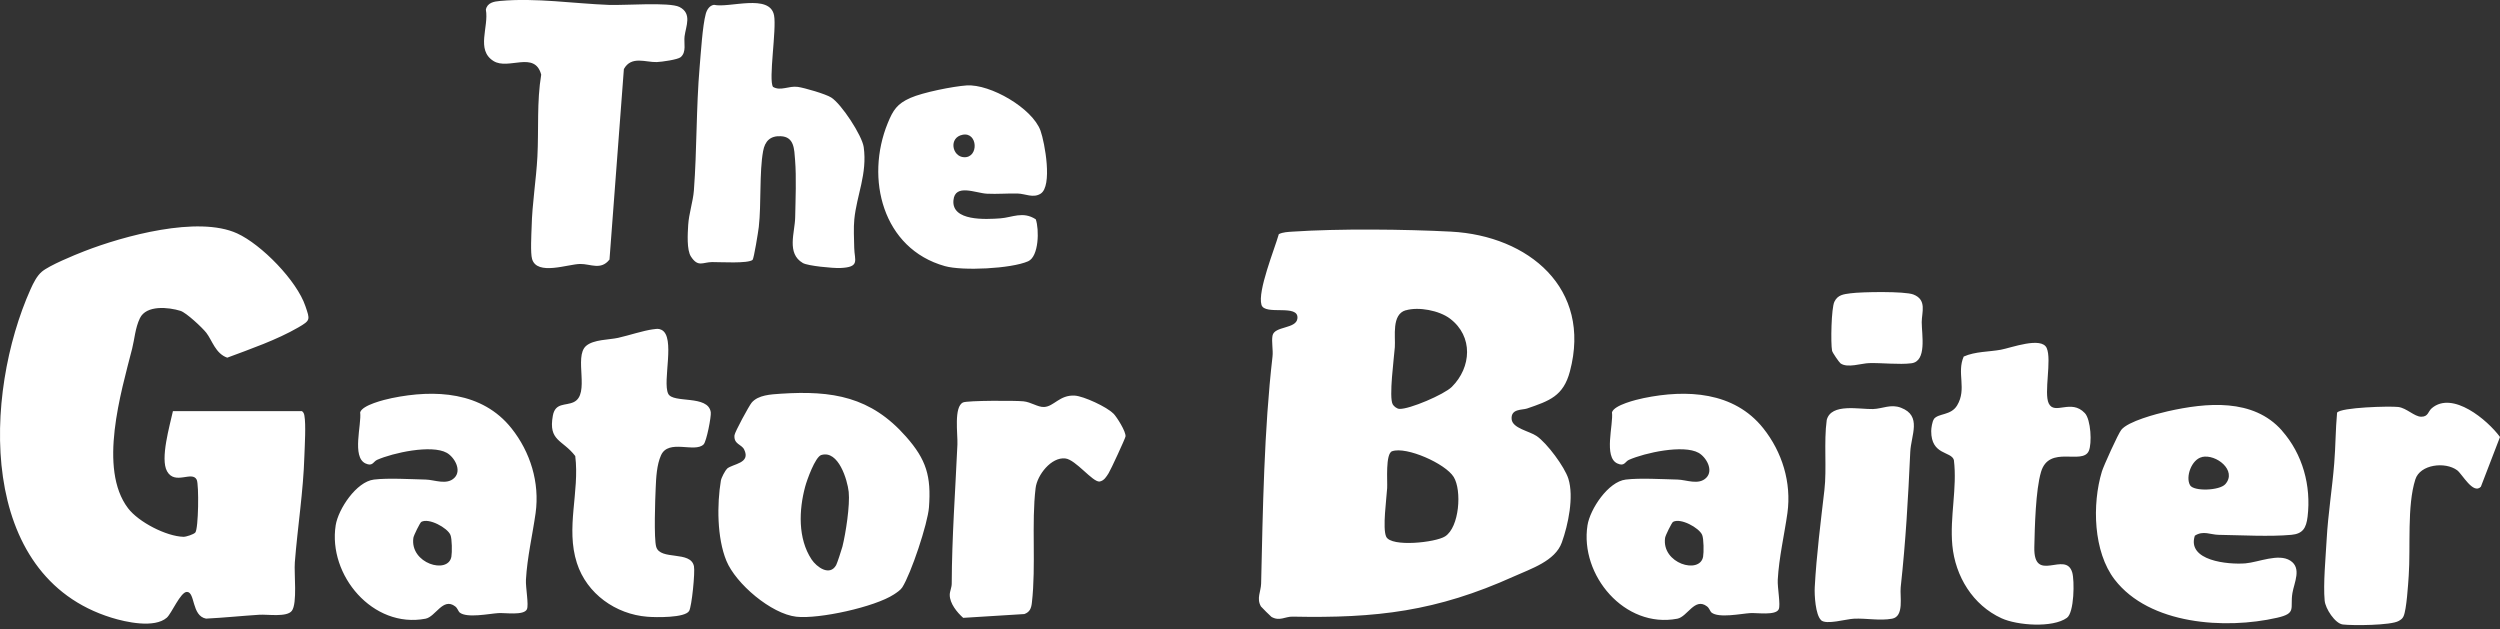 <svg xmlns="http://www.w3.org/2000/svg" viewBox="0 0 290 73"><rect x="0" y="0" width="290" height="73" fill="#333333" stroke="none"/><g fill="#fff"><path d="M148.34 27.16c.5-.24 1.05-.25 1.59-.29 5.35-.36 13.01-.28 18.4 0 8.97.48 16.34 6.57 13.78 16.21-.76 2.88-2.39 3.42-4.98 4.31-.56.19-1.89 0-1.78 1.24.1 1.06 2.05 1.37 2.9 1.95 1.2.82 3.25 3.58 3.68 4.95.66 2.09-.02 5.35-.76 7.4-.77 2.15-3.57 3.04-5.57 3.94-8.98 4.05-15.92 4.86-25.66 4.66-.87-.02-1.5.57-2.45.03-.08-.05-1.17-1.13-1.22-1.21-.54-.93 0-1.74.02-2.66.2-8.6.34-17.84 1.32-26.32.09-.77-.13-1.72 0-2.43.21-1.14 2.76-.76 2.89-2 .19-1.74-3.79-.29-4.17-1.58-.47-1.6 1.51-6.43 2.01-8.19zm14.72 8.83c-1.66.49-1.17 3.05-1.26 4.28s-.71 5.84-.24 6.64c.13.23.49.51.77.52 1.16.06 5.19-1.67 6.08-2.55 2.28-2.27 2.51-5.86-.21-7.92-1.26-.95-3.65-1.4-5.14-.96zm-1.57 16.35c-.8.28-.53 3.46-.58 4.28-.07 1.2-.56 4.69-.11 5.64.59 1.23 5.73.67 6.83-.04 1.66-1.06 1.96-5.33 1-6.89s-5.49-3.56-7.13-2.99zM34.98 47.66c.22.14.29.31.33.55.19 1.02.04 3.48 0 4.65-.12 4.13-.79 8.27-1.11 12.38-.1 1.3.31 4.75-.35 5.62-.58.76-2.82.39-3.76.45-2.06.13-4.13.35-6.19.45-1.69-.32-1.24-3.1-2.22-3.1-.74 0-1.78 2.51-2.33 2.99-1.43 1.25-4.75.52-6.42 0C-2.68 66.82-1.9 45.71 3.55 33.54c.31-.69.73-1.54 1.3-2.02.85-.73 3.77-1.93 4.93-2.38 4.55-1.77 13.18-4.14 17.72-2.07 2.83 1.29 6.94 5.49 7.93 8.45.53 1.57.61 1.63-.84 2.47-2.47 1.43-5.55 2.5-8.23 3.5-1.37-.48-1.74-2-2.43-2.89-.47-.6-2.32-2.33-2.99-2.54-1.39-.43-3.96-.7-4.71.85-.55 1.14-.62 2.43-.9 3.53-1.3 5.1-3.95 13.93-.48 18.51 1.22 1.61 4.44 3.27 6.44 3.32.32 0 1.16-.28 1.36-.49.38-.4.44-5.59.17-6.13-.53-1.08-2.52.66-3.44-.98-.82-1.45.32-5.31.68-6.98h14.95zM264.71 49.96c2.4 2.72 3.4 6.38 2.97 9.98-.16 1.32-.56 1.98-1.88 2.1-2.48.23-5.86.04-8.44 0-.93-.01-1.79-.53-2.76.1-.94 2.91 3.84 3.37 5.87 3.21 1.52-.13 3.84-1.19 5.2-.32s.45 2.55.25 3.77c-.29 1.78.52 2.34-1.78 2.86-6 1.37-14.8.81-18.84-4.43-2.48-3.22-2.63-8.74-1.48-12.54.2-.65 1.89-4.39 2.25-4.83.79-.99 4.06-1.85 5.38-2.15 4.49-1.01 9.93-1.54 13.26 2.24zm-9.28 3.06c-1.21.27-1.94 2.31-1.38 3.27.43.73 3.42.63 4.09-.13 1.39-1.58-1.07-3.52-2.71-3.15zM84.33 54.37c.68-.59 2.79-.6 1.99-2.23-.3-.61-1.22-.6-1.12-1.65.03-.37 1.69-3.42 1.99-3.78.76-.9 2.23-.96 3.39-1.04 6-.39 10.44.35 14.52 4.98 2.36 2.67 2.93 4.59 2.66 8.2-.14 1.89-2.08 7.7-3.1 9.29-.2.31-.64.6-.96.81-2.22 1.46-8.7 2.88-11.32 2.59-2.92-.33-7.02-3.82-8.12-6.49s-1.09-6.58-.64-9.29c.05-.33.49-1.18.72-1.38zm10.94-1.59c-.71.22-1.67 2.92-1.87 3.67-.73 2.71-.86 6.01.74 8.44.59.89 2.1 1.99 2.85.67.12-.21.64-1.81.73-2.15.39-1.56.89-4.81.73-6.35-.15-1.39-1.19-4.87-3.17-4.28zM53.31 71.04c-.15-.13-.23-.49-.51-.7-1.42-1.08-2.26 1.2-3.44 1.43-6.11 1.17-11.33-5.06-10.42-10.84.3-1.88 2.4-5.06 4.44-5.3 1.64-.2 4.26-.04 6 0 1.02.02 2.44.68 3.33-.2s0-2.4-.88-2.9c-1.76-.99-6.25 0-8.08.81-.46.2-.51.81-1.35.42-1.61-.74-.44-4.51-.62-5.93.25-.85 2.81-1.47 3.67-1.65 5-1.03 10.49-.76 13.88 3.5 2.19 2.75 3.29 6.29 2.8 9.84-.35 2.48-.98 5.16-1.12 7.73-.05.9.35 2.93.11 3.43-.36.74-2.5.39-3.32.44-1.06.07-3.64.61-4.48-.07zm-4.44-10.5c-.14.08-.88 1.56-.92 1.85-.42 2.99 4.03 4.27 4.41 2.19.09-.49.08-2.09-.11-2.53-.34-.82-2.51-2.01-3.38-1.51zM87.31 30.14c-.54.46-3.79.25-4.72.26-1.1.02-1.61.63-2.44-.64-.5-.77-.38-2.65-.32-3.66.08-1.31.56-2.72.66-3.99.36-4.76.26-9.61.67-14.37.14-1.59.33-4.75.71-6.14.13-.47.43-.96.95-1.04 1.76.4 6.48-1.34 6.97 1.22.31 1.6-.67 7.51-.12 8.3.89.52 1.82-.15 2.88 0 .77.11 3.23.82 3.87 1.23 1.19.75 3.58 4.41 3.77 5.75.43 3.12-.81 5.56-1.09 8.38-.1.99-.03 2.3-.01 3.32.03 1.45.72 2.24-1.65 2.33-.82.03-3.73-.24-4.31-.58-1.92-1.12-.92-3.54-.89-5.29.04-2.06.15-4.63-.01-6.64-.1-1.28-.09-2.71-1.66-2.78-1.22-.06-1.84.57-2.05 1.73-.45 2.46-.2 6.13-.5 8.79-.06.53-.57 3.69-.72 3.82zM70.68 30.13c-.98 1.24-2.18.48-3.36.49-1.4 0-5.03 1.4-5.6-.58-.2-.68-.08-2.86-.05-3.72.06-2.71.53-5.47.67-8.17.16-3.16-.08-6.35.44-9.49-.75-2.81-3.8-.5-5.53-1.58-2.07-1.29-.52-3.95-.89-5.96.16-.81.94-.95 1.65-1.01 4.17-.38 8.48.3 12.63.46 1.73.07 7.03-.35 8.18.24 1.48.76.75 2.2.59 3.4-.1.78.25 1.82-.45 2.42-.34.29-2.22.55-2.77.57-1.27.05-2.95-.77-3.82.81L70.7 30.12zM75.79 38.2c.36-.05.59-.11.94.06 1.66.81.09 5.97.78 7.41.55 1.16 4.64.09 4.94 2.15.07.49-.49 3.39-.83 3.73-1.02 1.02-4.07-.67-4.94 1.26-.5 1.11-.57 2.6-.62 3.8-.06 1.28-.22 5.88.06 6.82.47 1.62 4.01.4 4.38 2.26.14.67-.25 4.65-.56 5.18-.48.82-3.89.75-4.86.67-3.64-.29-7.01-2.65-8.16-6.23-1.32-4.1.33-8.23-.19-12.41-1.48-1.93-3.14-1.71-2.6-4.68.28-1.54 1.47-1.13 2.41-1.57 1.97-.91-.01-5.24 1.44-6.52.87-.76 2.7-.71 3.72-.94 1.29-.29 2.82-.82 4.1-1zM224.32 48.62c.52-.71 1.99-.39 2.71-1.6 1.15-1.92-.08-3.74.76-5.66 1.34-.6 2.95-.54 4.3-.79 1.2-.22 4.73-1.56 5.33-.19s-.35 5.2.23 6.41c.68 1.41 2.59-.57 4.19 1.13.71.75.84 3.54.46 4.39-.74 1.67-4.6-.74-5.54 2.43-.63 2.11-.73 6.43-.78 8.74-.09 4.32 3.64.33 4.4 2.93.27.92.24 4.64-.62 5.26-1.65 1.19-5.77.88-7.58.05-3.33-1.52-5.37-4.87-5.71-8.46-.31-3.33.58-6.63.18-9.9-.31-1.04-2.64-.53-2.63-3.36 0-.33.12-1.12.31-1.37zM112.13 9.91c2.74-.18 7.63 2.64 8.57 5.25.5 1.4 1.41 6.43.01 7.31-.86.54-1.79 0-2.66-.02-1.18-.03-2.38.08-3.56.02-1.3-.06-3.71-1.21-3.89.76-.23 2.45 3.76 2.22 5.44 2.1 1.38-.1 2.61-.86 4.11.11.41 1.17.37 4.32-.89 4.87-1.99.87-7.62 1.13-9.65.56-7.23-2.02-9.26-10.17-6.63-16.59.62-1.52 1.09-2.24 2.62-2.92 1.44-.64 4.94-1.34 6.53-1.45zm-.46 5.72c-1.66.32-1.23 2.56.17 2.61 1.72.06 1.59-2.95-.17-2.61zM129.15 47.96c.41.42 1.48 2.12 1.41 2.67-.03.23-1.74 3.93-1.96 4.26-.26.41-.52.87-1.05.97-.81.08-2.76-2.54-3.97-2.68-1.63-.19-3.27 1.92-3.45 3.44-.49 4.06.06 8.99-.43 13.28-.07.64-.23 1.1-.88 1.33l-7.09.44c-.71-.63-1.56-1.67-1.56-2.66 0-.42.23-.85.23-1.32.02-5.39.42-10.77.66-16.14.05-1.18-.44-4.38.66-4.87.52-.23 6.06-.22 6.98-.13s1.67.69 2.41.66c1.15-.05 1.8-1.42 3.56-1.32 1.03.06 3.75 1.32 4.47 2.08zM287.78 56.46c-.88.95-2.17-1.48-2.75-1.91-1.4-1.03-4.3-.68-4.85 1.06-.98 3.07-.54 7.87-.77 11.18-.07 1.02-.25 3.94-.6 4.7-.13.29-.31.39-.56.54-.88.52-5.32.55-6.49.41-.89-.11-2.02-1.84-2.1-2.77-.18-1.93.12-5.04.23-7.08.16-2.94.65-5.94.88-8.85.16-1.95.15-3.92.33-5.87.41-.62 6.14-.78 7.1-.66s1.87 1.12 2.65 1.13c.84.01.79-.61 1.24-.99 2.41-2.04 6.45 1.36 7.91 3.34l-2.22 5.77zM211.24 71.93c-.65-.62-.78-2.93-.73-3.82.2-3.71.7-7.63 1.12-11.26.29-2.48-.08-5.58.27-8.13.51-1.99 3.82-1.22 5.37-1.27 1.13-.04 2.06-.61 3.25-.15 2.45.94 1.16 3.18 1.07 5.13-.25 5.44-.52 10.3-1.11 15.7-.11 1.06.43 3.38-1 3.64s-3-.07-4.43 0c-.91.04-3.22.74-3.81.17zM214.69 34.02c1.27-.17 6.25-.25 7.26.14 1.6.62.97 2.07.97 3.21 0 1.46.62 4.54-1.2 4.77-1.41.18-3.39-.06-4.89-.02-.9.02-2.53.61-3.33.03-.16-.12-.93-1.23-.98-1.46-.17-.88-.09-4.96.27-5.69.39-.81 1.07-.87 1.89-.98zM198.52 71.04c-.15-.13-.23-.49-.51-.7-1.42-1.08-2.26 1.2-3.44 1.43-6.11 1.17-11.33-5.06-10.42-10.84.3-1.88 2.4-5.06 4.44-5.3 1.64-.2 4.26-.04 6 0 1.02.02 2.44.68 3.33-.2s0-2.4-.88-2.9c-1.76-.99-6.25 0-8.08.81-.46.2-.51.81-1.35.42-1.61-.74-.44-4.51-.62-5.93.25-.85 2.81-1.47 3.67-1.65 5-1.03 10.49-.76 13.88 3.5 2.19 2.75 3.29 6.29 2.8 9.84-.35 2.48-.98 5.16-1.12 7.73-.05.9.35 2.93.11 3.43-.36.74-2.5.39-3.32.44-1.06.07-3.64.61-4.48-.07zm-4.45-10.5c-.14.08-.88 1.56-.92 1.85-.42 2.99 4.03 4.27 4.41 2.19.09-.49.08-2.09-.11-2.53-.34-.82-2.51-2.01-3.38-1.51z"/></g></svg>